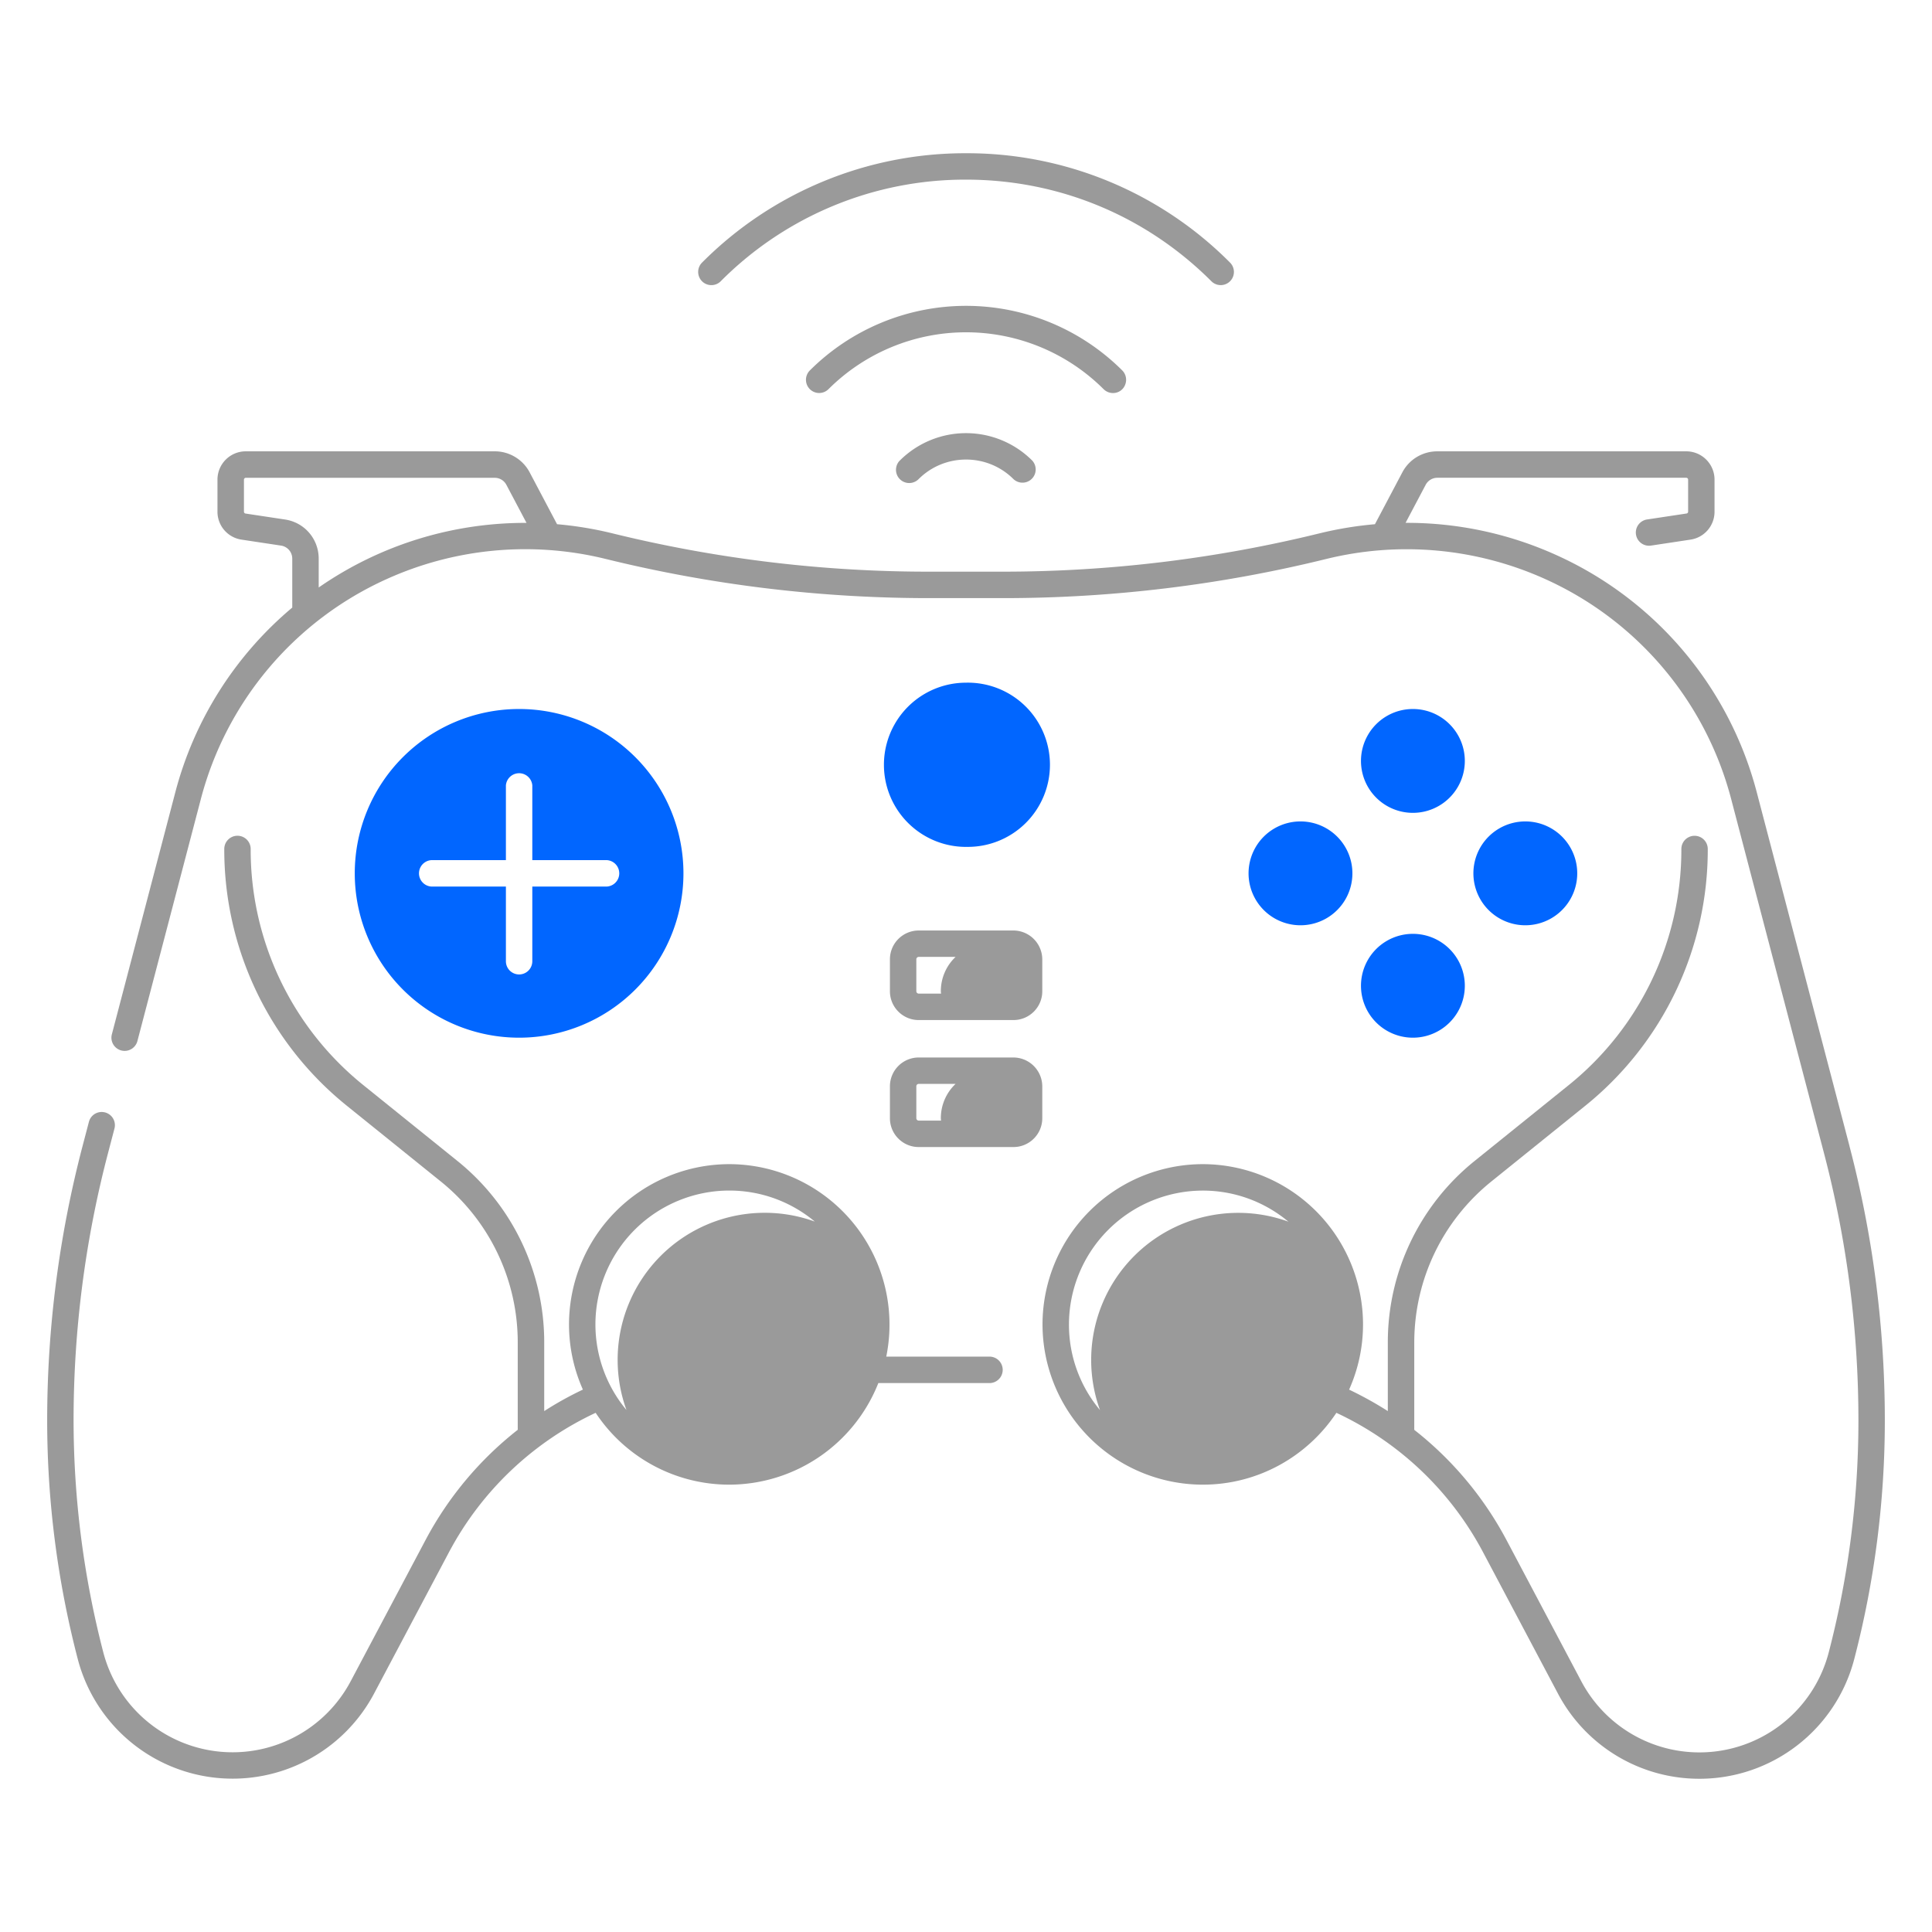 <svg xmlns="http://www.w3.org/2000/svg" width="48" height="48" fill="none"><path fill="#0166FF" d="M12.897 17.615a4.083 4.083 0 1 0 0 8.166 4.083 4.083 0 0 0 0-8.166m2.185 4.411h-1.857v1.856a.328.328 0 0 1-.656 0v-1.856h-1.856a.329.329 0 0 1 0-.656h1.856v-1.856a.329.329 0 0 1 .656 0v1.856h1.857a.329.329 0 0 1 0 .656M24 21.04a2.04 2.04 0 1 0 .001-4.079 2.04 2.04 0 0 0 0 4.08M35.103 20.195a1.29 1.29 0 1 0 0-2.58 1.29 1.29 0 0 0 0 2.58M35.103 25.781a1.29 1.29 0 1 0 0-2.58 1.29 1.29 0 0 0 0 2.58M37.896 22.988a1.29 1.29 0 1 0 0-2.58 1.29 1.29 0 0 0 0 2.58M32.31 22.988a1.29 1.29 0 1 0 0-2.58 1.29 1.29 0 0 0 0 2.58"/><path fill="#9A9A9A" d="M24.602 33.705h-2.583a3.986 3.986 0 0 0-3.901-4.782 3.986 3.986 0 0 0-3.981 3.981c0 .577.124 1.125.345 1.62a8.5 8.5 0 0 0-.961.534v-1.699a5.78 5.78 0 0 0-2.162-4.52l-2.32-1.87a7.51 7.51 0 0 1-2.811-5.877.328.328 0 0 0-.656 0 8.17 8.17 0 0 0 3.055 6.388l2.32 1.87a5.13 5.13 0 0 1 1.916 4.009v2.164a8.6 8.6 0 0 0-2.284 2.726l-1.867 3.522a3.32 3.32 0 0 1-6.145-.717 23 23 0 0 1-.739-5.766c0-2.24.288-4.474.856-6.64l.16-.61a.328.328 0 0 0-.635-.166l-.16.61a26.9 26.9 0 0 0-.877 6.807c0 2 .256 3.996.76 5.93a3.977 3.977 0 0 0 7.36.86l1.867-3.523a7.92 7.92 0 0 1 3.64-3.455 3.98 3.98 0 0 0 3.32 1.785 3.99 3.99 0 0 0 3.703-2.524h2.779a.329.329 0 0 0 0-.657m-9.808-.8a3.33 3.33 0 0 1 3.325-3.326c.808 0 1.55.29 2.126.771a3.654 3.654 0 0 0-4.68 4.681 3.32 3.32 0 0 1-.771-2.127"/><path fill="#9A9A9A" d="m45.952 28.48-2.302-8.782a8.95 8.95 0 0 0-4.978-5.905 9 9 0 0 0-3.751-.803l.5-.946a.33.33 0 0 1 .289-.174h6.184c.026 0 .047.02.047.047v.795a.046.046 0 0 1-.04.046l-.98.148a.328.328 0 1 0 .098.649l.98-.148a.7.7 0 0 0 .598-.696v-.795a.703.703 0 0 0-.703-.703H35.71c-.366 0-.7.2-.87.524l-.68 1.287q-.69.06-1.361.223a33 33 0 0 1-7.864.956h-1.871c-2.648 0-5.293-.322-7.864-.956a9 9 0 0 0-1.36-.223l-.68-1.287a.98.98 0 0 0-.87-.524H6.106a.703.703 0 0 0-.703.703v.795a.7.7 0 0 0 .598.696l.98.148c.161.024.28.161.28.324v1.216a8.95 8.95 0 0 0-2.909 4.603l-1.573 6a.328.328 0 1 0 .635.166l1.573-6a8.3 8.3 0 0 1 4.613-5.474 8.36 8.36 0 0 1 5.445-.504c2.624.646 5.317.973 8.02.974h1.871c2.7 0 5.4-.328 8.02-.974a8.37 8.37 0 0 1 5.444.505 8.3 8.3 0 0 1 4.614 5.475l2.302 8.782a26.2 26.2 0 0 1 .856 6.642c0 1.944-.248 3.884-.738 5.765a3.32 3.32 0 0 1-6.146.718l-1.866-3.523a8.6 8.6 0 0 0-2.285-2.726V33.36c0-1.565.7-3.026 1.917-4.008l2.32-1.87a8.17 8.17 0 0 0 3.055-6.389.328.328 0 0 0-.656 0 7.51 7.51 0 0 1-2.812 5.877l-2.32 1.87a5.78 5.78 0 0 0-2.161 4.52v1.698a9 9 0 0 0-.962-.533c.228-.51.346-1.062.346-1.62a3.986 3.986 0 0 0-3.982-3.982 3.986 3.986 0 0 0-3.981 3.982 3.986 3.986 0 0 0 3.981 3.981c1.384 0 2.606-.71 3.32-1.785a7.9 7.9 0 0 1 3.64 3.456l1.866 3.522a3.97 3.97 0 0 0 3.513 2.114c1.81 0 3.39-1.222 3.847-2.973.505-1.935.76-3.93.76-5.93 0-2.297-.295-4.587-.877-6.81M9.33 13.794a9 9 0 0 0-1.412.802v-.716c0-.49-.352-.9-.837-.973l-.98-.148a.047.047 0 0 1-.04-.046v-.795c0-.026.02-.047.046-.047h6.184c.122 0 .234.067.29.175l.5.945a9 9 0 0 0-3.751.803m17.228 19.112a3.33 3.33 0 0 1 3.325-3.326c.808 0 1.55.29 2.127.772a3.654 3.654 0 0 0-4.681 4.681 3.3 3.3 0 0 1-.771-2.127"/><path fill="#9A9A9A" d="M22.357 11.44a.328.328 0 1 0 .464.465c.65-.65 1.71-.65 2.36 0a.328.328 0 0 0 .463-.464 2.327 2.327 0 0 0-3.287 0m5.294-1.676a.32.32 0 0 0 .302-.203.33.33 0 0 0-.07-.358 5.495 5.495 0 0 0-7.763 0 .328.328 0 1 0 .464.464 4.84 4.84 0 0 1 6.834 0 .33.33 0 0 0 .233.097"/><path fill="#9A9A9A" d="M17.906 6.988a8.56 8.56 0 0 1 6.096-2.525c2.302 0 4.467.897 6.095 2.525a.327.327 0 0 0 .463-.464 9.21 9.21 0 0 0-6.558-2.717 9.22 9.22 0 0 0-6.56 2.717.328.328 0 1 0 .464.464m7.273 16.13h-2.354a.716.716 0 0 0-.715.716v.794c0 .394.32.715.715.715h2.354c.395 0 .716-.32.716-.715v-.794a.72.72 0 0 0-.716-.716m-2.413 1.51v-.794c0-.033.026-.06.06-.06h.915a1.17 1.17 0 0 0-.366.853q0 .03.006.059h-.557a.06.06 0 0 1-.058-.058m2.413 1.645h-2.354a.716.716 0 0 0-.715.715v.794c0 .395.32.716.715.716h2.354c.395 0 .716-.321.716-.716v-.794a.72.72 0 0 0-.716-.715m-2.413 1.51v-.795c0-.033.026-.059.06-.059h.915a1.17 1.17 0 0 0-.366.852q0 .03.006.06h-.557a.06.06 0 0 1-.058-.059"/></svg>